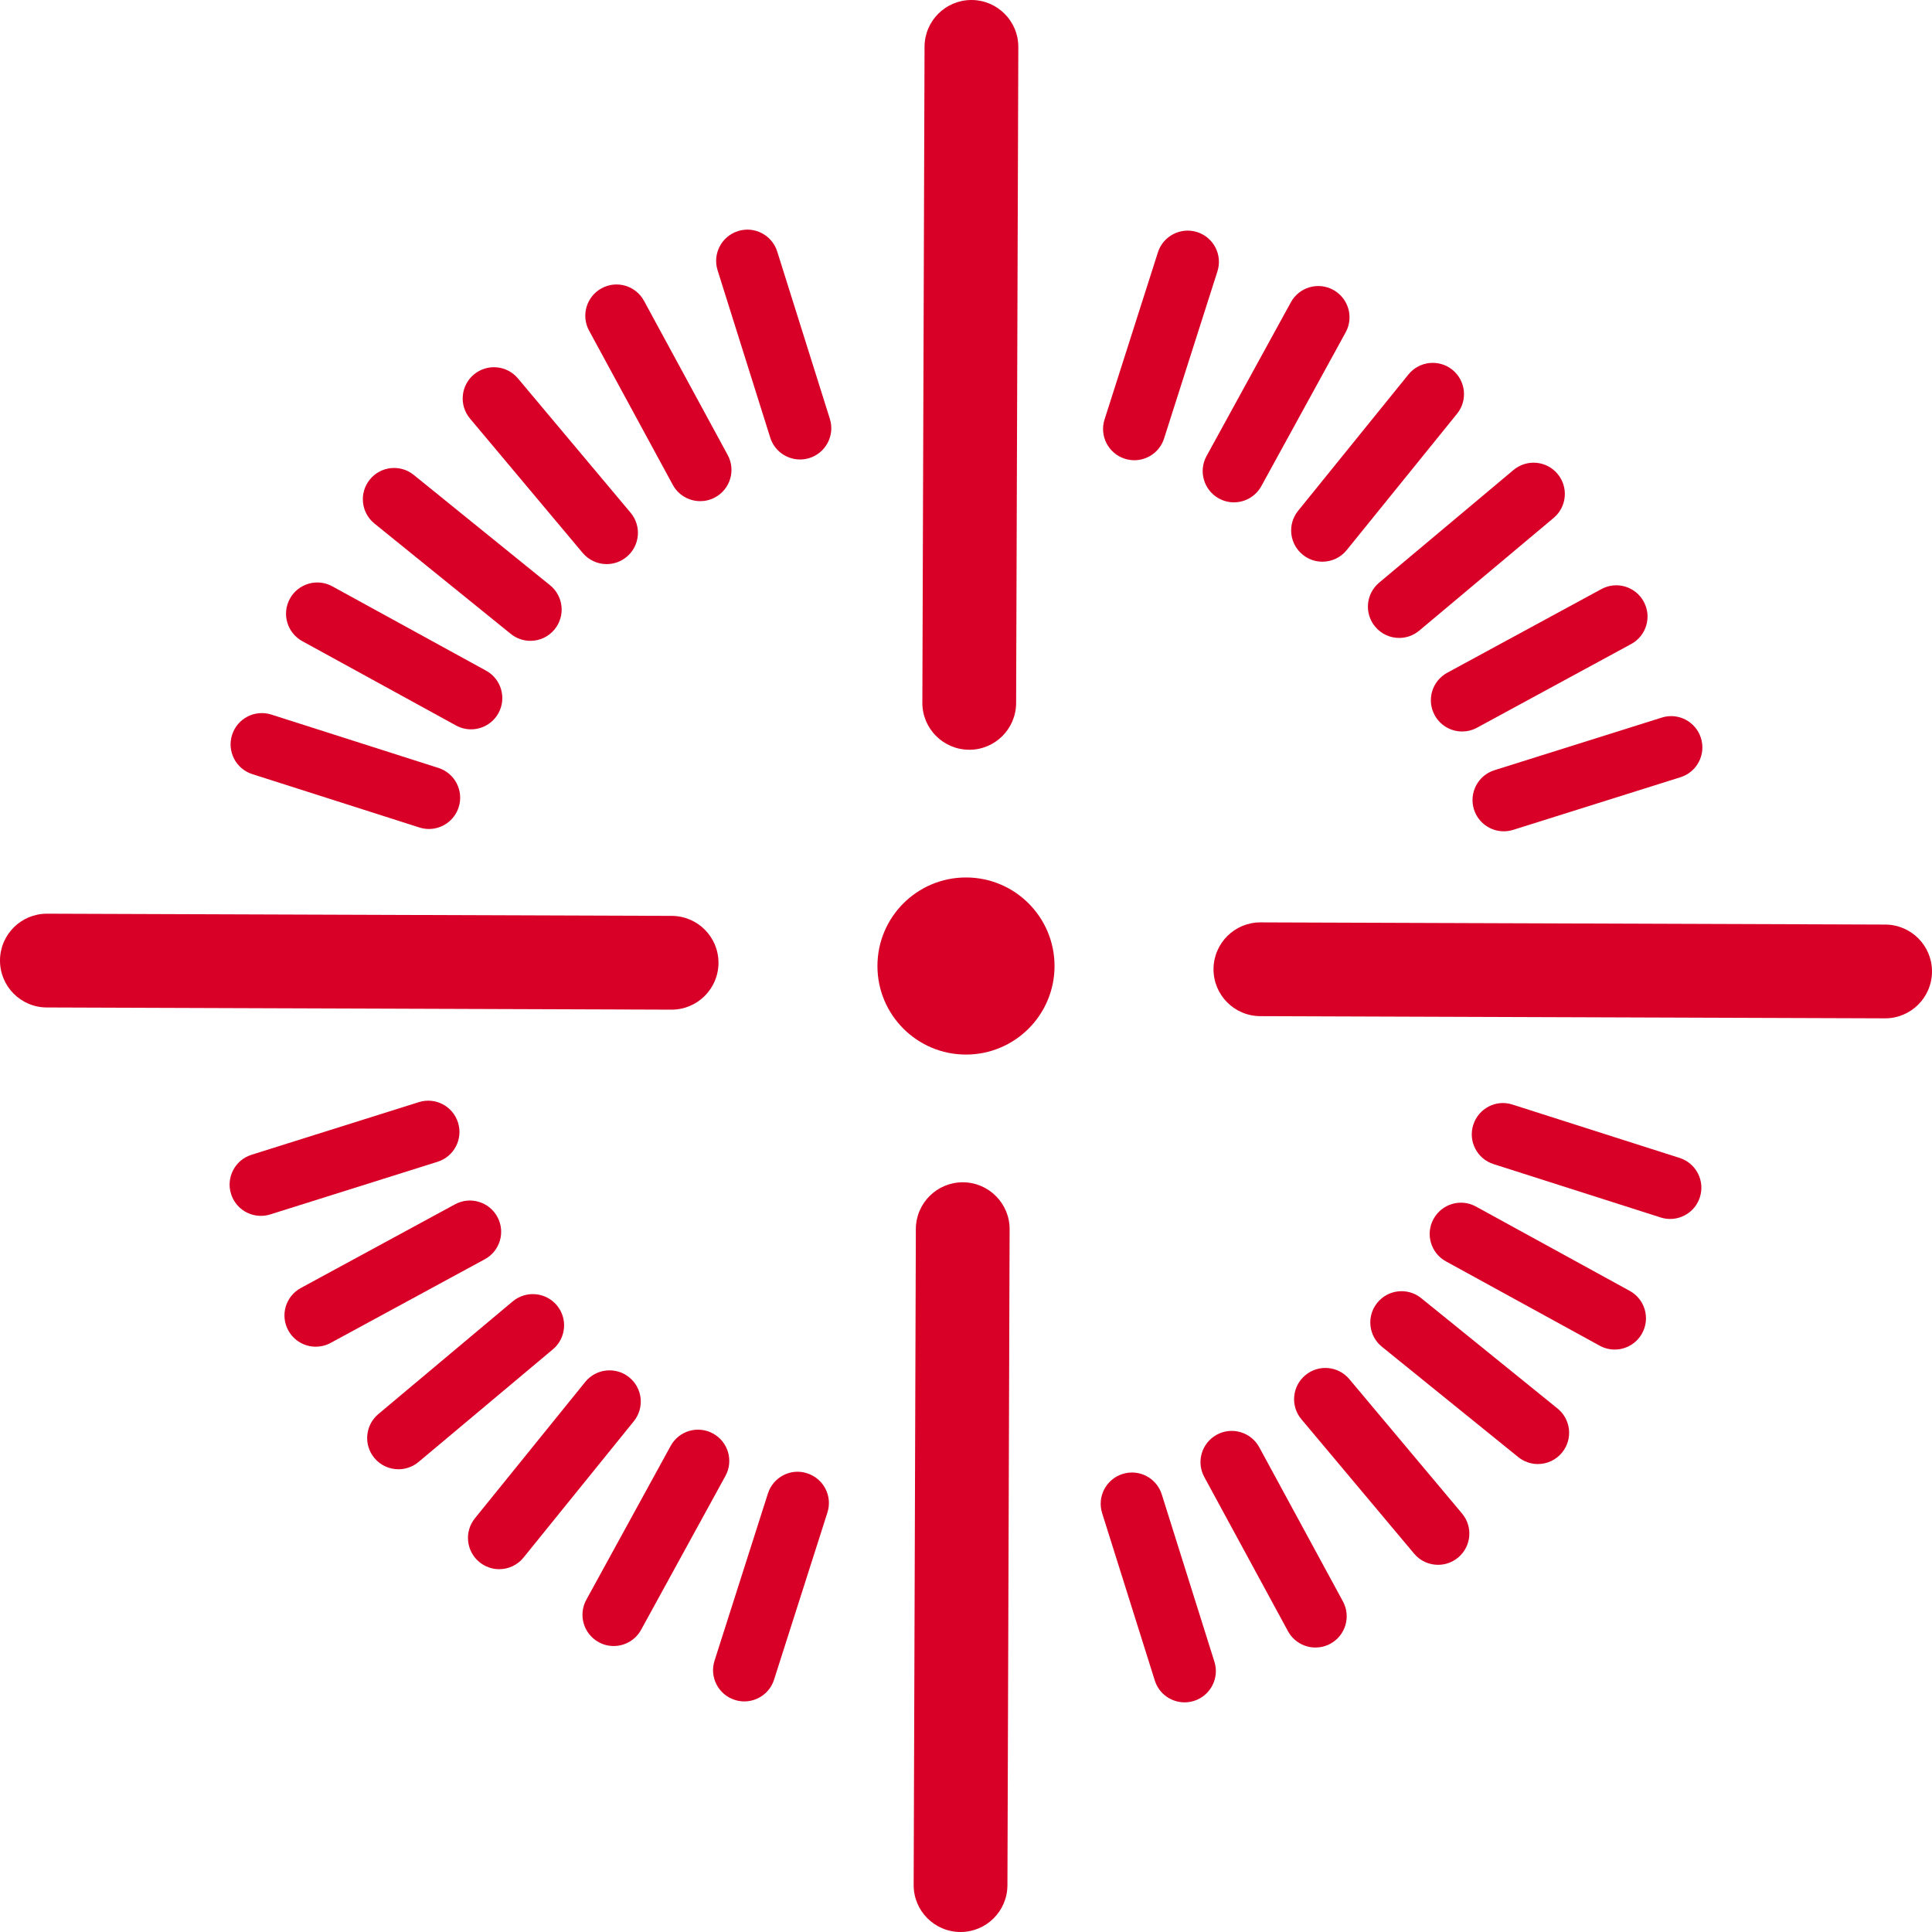 <?xml version="1.0" encoding="iso-8859-1"?>
<!-- Generator: Adobe Illustrator 18.1.1, SVG Export Plug-In . SVG Version: 6.00 Build 0)  -->
<svg xmlns="http://www.w3.org/2000/svg" xmlns:xlink="http://www.w3.org/1999/xlink" version="1.1" id="Capa_1" x="0px" y="0px" viewBox="0 0 368.806 368.806" style="enable-background:new 0 0 368.806 368.806;" xml:space="preserve" width="512px" height="512px">
<g>
	<g>
		<circle cx="184.4" cy="184.406" r="16.904" fill="#D80027"/>
		<path d="M221.037,48.171l-10.185,31.899c-1.008,3.139,0.728,6.498,3.867,7.5    c0.603,0.191,1.211,0.286,1.814,0.286c2.53,0,4.875-1.617,5.68-4.153l10.185-31.899c1.008-3.139-0.728-6.498-3.867-7.5    C225.405,43.308,222.033,45.038,221.037,48.171z" fill="#D80027"/>
		<path d="M133.67,95.667c0.961,0,1.933-0.233,2.84-0.722c2.9-1.575,3.974-5.197,2.399-8.091l-15.973-29.429    c-1.575-2.894-5.197-3.968-8.085-2.399c-2.9,1.575-3.974,5.197-2.399,8.091l15.973,29.429    C129.505,94.539,131.558,95.667,133.67,95.667z" fill="#D80027"/>
		<path d="M279.112,139.637c0.961,0,1.933-0.233,2.84-0.722l29.429-15.973c2.9-1.575,3.974-5.197,2.399-8.091    c-1.575-2.894-5.191-3.974-8.085-2.399l-29.429,15.973c-2.9,1.575-3.974,5.197-2.399,8.091    C274.947,138.509,276.994,139.637,279.112,139.637z" fill="#D80027"/>
		<path d="M320.63,221.043l-31.899-10.185c-3.127-1.038-6.498,0.728-7.494,3.867    c-1.008,3.133,0.728,6.492,3.867,7.494l31.899,10.185c0.603,0.197,1.211,0.286,1.814,0.286c2.53,0,4.875-1.617,5.68-4.153    C325.505,225.399,323.768,222.045,320.63,221.043z" fill="#D80027"/>
		<path d="M140.269,324.502c0.603,0.197,1.211,0.286,1.814,0.286c2.53,0,4.875-1.617,5.68-4.153    l10.185-31.899c1.008-3.133-0.728-6.492-3.867-7.494c-3.133-1.038-6.498,0.728-7.494,3.867l-10.185,31.899    C135.394,320.146,137.131,323.506,140.269,324.502z" fill="#D80027"/>
		<path d="M232.29,273.867c-2.9,1.575-3.974,5.191-2.399,8.085l15.973,29.429    c1.086,1.993,3.133,3.121,5.251,3.121c0.961,0,1.933-0.233,2.84-0.722c2.9-1.575,3.974-5.191,2.399-8.085l-15.973-29.429    C238.8,273.372,235.184,272.304,232.29,273.867z" fill="#D80027"/>
		<path d="M86.854,229.898l-29.429,15.973c-2.9,1.575-3.974,5.191-2.399,8.085    c1.086,1.993,3.133,3.121,5.251,3.121c0.961,0,1.933-0.233,2.84-0.722l29.429-15.973c2.9-1.575,3.974-5.191,2.399-8.085    C93.37,229.402,89.754,228.322,86.854,229.898z" fill="#D80027"/>
		<path d="M83.697,146.594l-31.893-10.185c-3.162-1.002-6.498,0.734-7.5,3.867    c-1.008,3.139,0.728,6.498,3.861,7.5l31.893,10.185c0.609,0.191,1.217,0.286,1.82,0.286c2.53,0,4.869-1.617,5.68-4.153    C88.566,150.956,86.83,147.597,83.697,146.594z" fill="#D80027"/>
		<path d="M185.021,143.127c4.929,0,8.932-3.986,8.95-8.92L194.389,8.98c0.018-4.941-3.98-8.962-8.92-8.98    c-0.012,0-0.018,0-0.03,0c-4.929,0-8.932,3.986-8.95,8.92l-0.418,125.221c-0.018,4.941,3.98,8.962,8.92,8.98    C185.003,143.127,185.009,143.127,185.021,143.127z" fill="#D80027"/>
		<path d="M101.246,122.333c1.742,0,3.467-0.758,4.642-2.214c2.076-2.566,1.677-6.319-0.883-8.395    L78.984,90.661c-2.56-2.082-6.331-1.671-8.389,0.883c-2.076,2.566-1.677,6.319,0.883,8.395l26.022,21.063    C98.603,121.897,99.933,122.333,101.246,122.333z" fill="#D80027"/>
		<path d="M252.434,107.225c1.742,0,3.467-0.758,4.642-2.214l21.063-26.027    c2.076-2.56,1.677-6.319-0.883-8.389c-2.56-2.076-6.325-1.671-8.389,0.883l-21.063,26.027c-2.076,2.56-1.677,6.319,0.883,8.389    C249.791,106.795,251.122,107.225,252.434,107.225z" fill="#D80027"/>
		<path d="M359.886,176.494l-119.254-0.418c-0.006,0-0.018,0-0.03,0c-4.929,0-8.932,3.986-8.95,8.92    c-0.018,4.947,3.974,8.962,8.92,8.98l119.254,0.418c0.006,0,0.018,0,0.03,0c4.929,0,8.932-3.986,8.95-8.92    C368.824,180.534,364.832,176.512,359.886,176.494z" fill="#D80027"/>
		<path d="M183.332,368.806c0.012,0,0.018,0,0.03,0c4.929,0,8.932-3.986,8.95-8.92l0.418-125.215    c0.018-4.941-3.98-8.962-8.92-8.98c-0.012,0-0.018,0-0.03,0c-4.929,0-8.932,3.986-8.95,8.92l-0.418,125.215    C174.394,364.773,178.392,368.788,183.332,368.806z" fill="#D80027"/>
		<path d="M262.912,248.693c-2.076,2.56-1.677,6.319,0.883,8.389l26.022,21.063    c1.104,0.889,2.429,1.331,3.747,1.331c1.742,0,3.467-0.758,4.642-2.214c2.076-2.56,1.677-6.319-0.883-8.389l-26.022-21.063    C268.748,245.734,264.977,246.133,262.912,248.693z" fill="#D80027"/>
		<path d="M111.718,263.801l-21.057,26.027c-2.076,2.566-1.677,6.319,0.883,8.389    c1.104,0.889,2.429,1.331,3.747,1.331c1.742,0,3.467-0.758,4.642-2.214l21.057-26.027c2.076-2.566,1.677-6.319-0.883-8.389    C117.553,260.848,113.788,261.242,111.718,263.801z" fill="#D80027"/>
		<path d="M235.542,95.894c2.112,0,4.153-1.122,5.239-3.097L256.88,63.44    c1.587-2.888,0.525-6.516-2.363-8.103s-6.522-0.519-8.097,2.363l-16.099,29.357c-1.587,2.888-0.525,6.516,2.363,8.103    C233.591,95.655,234.576,95.894,235.542,95.894z" fill="#D80027"/>
		<path d="M158.415,79.956l-10.048-31.941c-0.99-3.133-4.332-4.899-7.482-3.902    c-3.145,0.991-4.893,4.344-3.902,7.482l10.048,31.941c0.806,2.548,3.15,4.177,5.692,4.177c0.591,0,1.193-0.09,1.79-0.274    C157.657,86.448,159.405,83.095,158.415,79.956z" fill="#D80027"/>
		<path d="M287.06,158.689c0.591,0,1.193-0.089,1.79-0.274l31.947-10.048    c3.145-0.991,4.887-4.338,3.902-7.482c-0.99-3.139-4.338-4.905-7.482-3.902L285.27,147.03c-3.145,0.991-4.887,4.338-3.902,7.482    C282.173,157.06,284.518,158.689,287.06,158.689z" fill="#D80027"/>
		<path d="M273.653,232.69c-1.587,2.882-0.525,6.516,2.363,8.097l29.357,16.099    c0.907,0.501,1.892,0.734,2.858,0.734c2.112,0,4.153-1.122,5.239-3.103c1.587-2.882,0.525-6.516-2.363-8.097l-29.357-16.099    C278.862,228.734,275.24,229.796,273.653,232.69z" fill="#D80027"/>
		<path d="M128.019,276.021l-16.093,29.363c-1.587,2.888-0.525,6.516,2.363,8.097    c0.907,0.501,1.891,0.734,2.858,0.734c2.112,0,4.153-1.122,5.239-3.103l16.093-29.363c1.587-2.888,0.525-6.516-2.363-8.097    C133.222,272.059,129.595,273.128,128.019,276.021z" fill="#D80027"/>
		<path d="M220.44,320.791c0.806,2.554,3.151,4.177,5.692,4.177c0.591,0,1.193-0.09,1.79-0.274    c3.145-0.991,4.893-4.344,3.902-7.482l-10.048-31.941c-0.991-3.145-4.326-4.893-7.482-3.902c-3.145,0.991-4.893,4.344-3.902,7.482    L220.44,320.791z" fill="#D80027"/>
		<path d="M79.95,210.392L48.01,220.44c-3.145,0.99-4.893,4.344-3.902,7.482    c0.806,2.554,3.151,4.177,5.692,4.177c0.591,0,1.193-0.089,1.79-0.274l31.941-10.048c3.145-0.99,4.893-4.344,3.902-7.482    C86.442,211.15,83.107,209.395,79.95,210.392z" fill="#D80027"/>
		<path d="M95.154,136.128c1.587-2.888,0.525-6.516-2.363-8.103l-29.357-16.099    c-2.888-1.587-6.522-0.519-8.097,2.363c-1.587,2.888-0.525,6.516,2.363,8.103l29.357,16.099c0.907,0.495,1.892,0.734,2.858,0.734    C92.027,139.225,94.068,138.103,95.154,136.128z" fill="#D80027"/>
		<path d="M115.811,107.684c1.354,0,2.709-0.459,3.831-1.396c2.524-2.118,2.858-5.877,0.74-8.407    L98.865,72.229c-2.118-2.518-5.871-2.852-8.407-0.74c-2.524,2.118-2.858,5.877-0.74,8.407l21.511,25.652    C112.416,106.956,114.105,107.684,115.811,107.684z" fill="#D80027"/>
		<path d="M267.095,121.778c1.354,0,2.709-0.459,3.831-1.396l25.658-21.517    c2.524-2.118,2.858-5.877,0.74-8.407c-2.112-2.524-5.871-2.858-8.407-0.74l-25.658,21.517c-2.524,2.118-2.858,5.877-0.74,8.407    C263.7,121.05,265.389,121.778,267.095,121.778z" fill="#D80027"/>
		<path d="M249.165,262.53c-2.524,2.112-2.858,5.877-0.734,8.401l21.517,25.652    c1.175,1.408,2.864,2.13,4.577,2.13c1.354,0,2.709-0.459,3.831-1.396c2.524-2.112,2.858-5.877,0.734-8.401l-21.517-25.652    C255.46,260.74,251.695,260.406,249.165,262.53z" fill="#D80027"/>
		<path d="M97.875,248.425l-25.652,21.511c-2.524,2.118-2.858,5.883-0.74,8.407    c1.181,1.408,2.87,2.13,4.583,2.13c1.354,0,2.709-0.459,3.831-1.39l25.652-21.511c2.524-2.118,2.858-5.883,0.74-8.407    C104.164,246.647,100.411,246.318,97.875,248.425z" fill="#D80027"/>
		<path d="M128.174,192.736c0.006,0,0.018,0,0.03,0c4.929,0,8.932-3.986,8.95-8.92    c0.018-4.947-3.974-8.962-8.92-8.98L8.98,174.418c-0.006,0-0.018,0-0.03,0c-4.929,0-8.932,3.986-8.95,8.92    c-0.018,4.947,3.974,8.962,8.92,8.98L128.174,192.736z" fill="#D80027"/>
	</g>
</g>
<g>
</g>
<g>
</g>
<g>
</g>
<g>
</g>
<g>
</g>
<g>
</g>
<g>
</g>
<g>
</g>
<g>
</g>
<g>
</g>
<g>
</g>
<g>
</g>
<g>
</g>
<g>
</g>
<g>
</g>
</svg>
